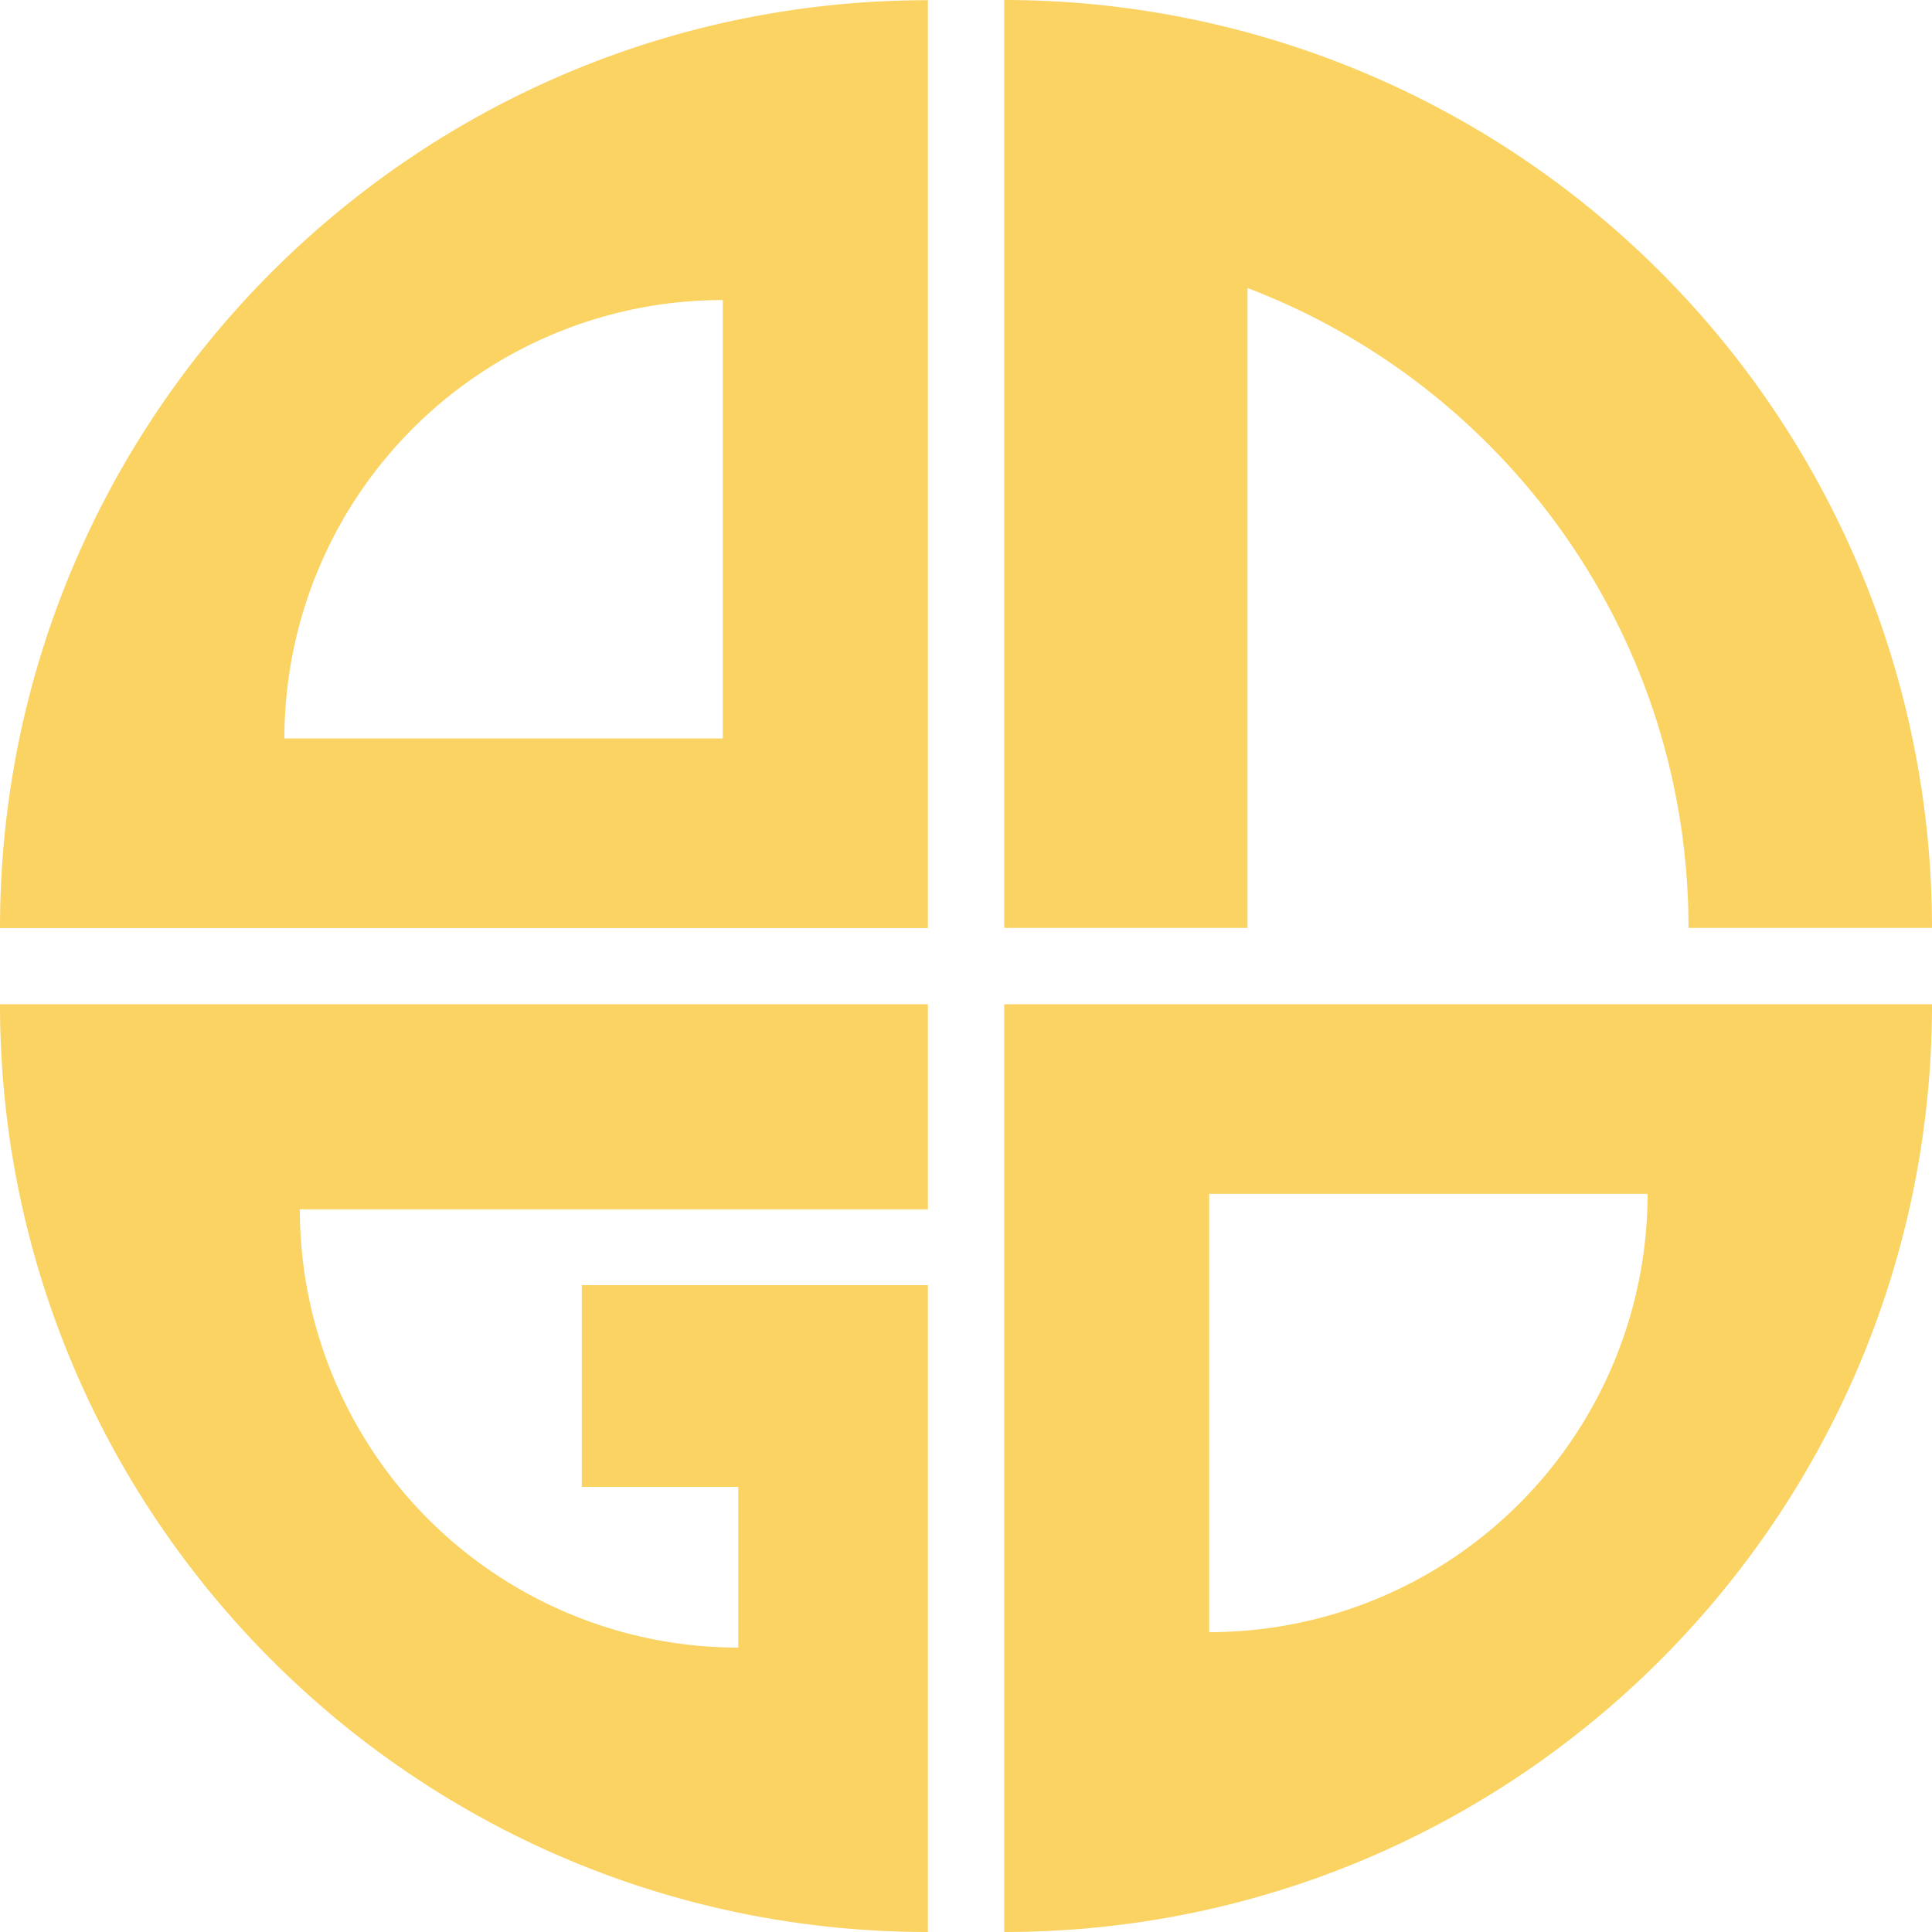 <svg xmlns="http://www.w3.org/2000/svg" viewBox="0 0 671.42 671.42"><defs><style>.cls-1{fill:#FAD363;}</style></defs><g id="Layer_2" data-name="Layer 2"><g id="Layer_1-2" data-name="Layer 1"><path class="cls-1" d="M0,322.54H322.47V.07C144.38.07,0,144.45,0,322.54Zm251.2-65.9H98.84A152.37,152.37,0,0,1,251.2,104.27Z"/><path class="cls-1" d="M671.42,349H349V671.42C527,671.42,671.42,527,671.42,349Zm-251.2,65.9H572.58A152.37,152.37,0,0,1,420.22,567.22Z"/><path class="cls-1" d="M671.42,322.47H586.8c0-101.56-63.66-188.26-153.26-222.37V322.47H349V0A322.48,322.48,0,0,1,671.42,322.47Z"/><path class="cls-1" d="M322.47,446.63V671.42C144.38,671.42,0,527,0,349H322.47v71.27H104.2A152.37,152.37,0,0,0,256.57,572.58V516.75H202.19V446.63Z"/></g></g></svg>